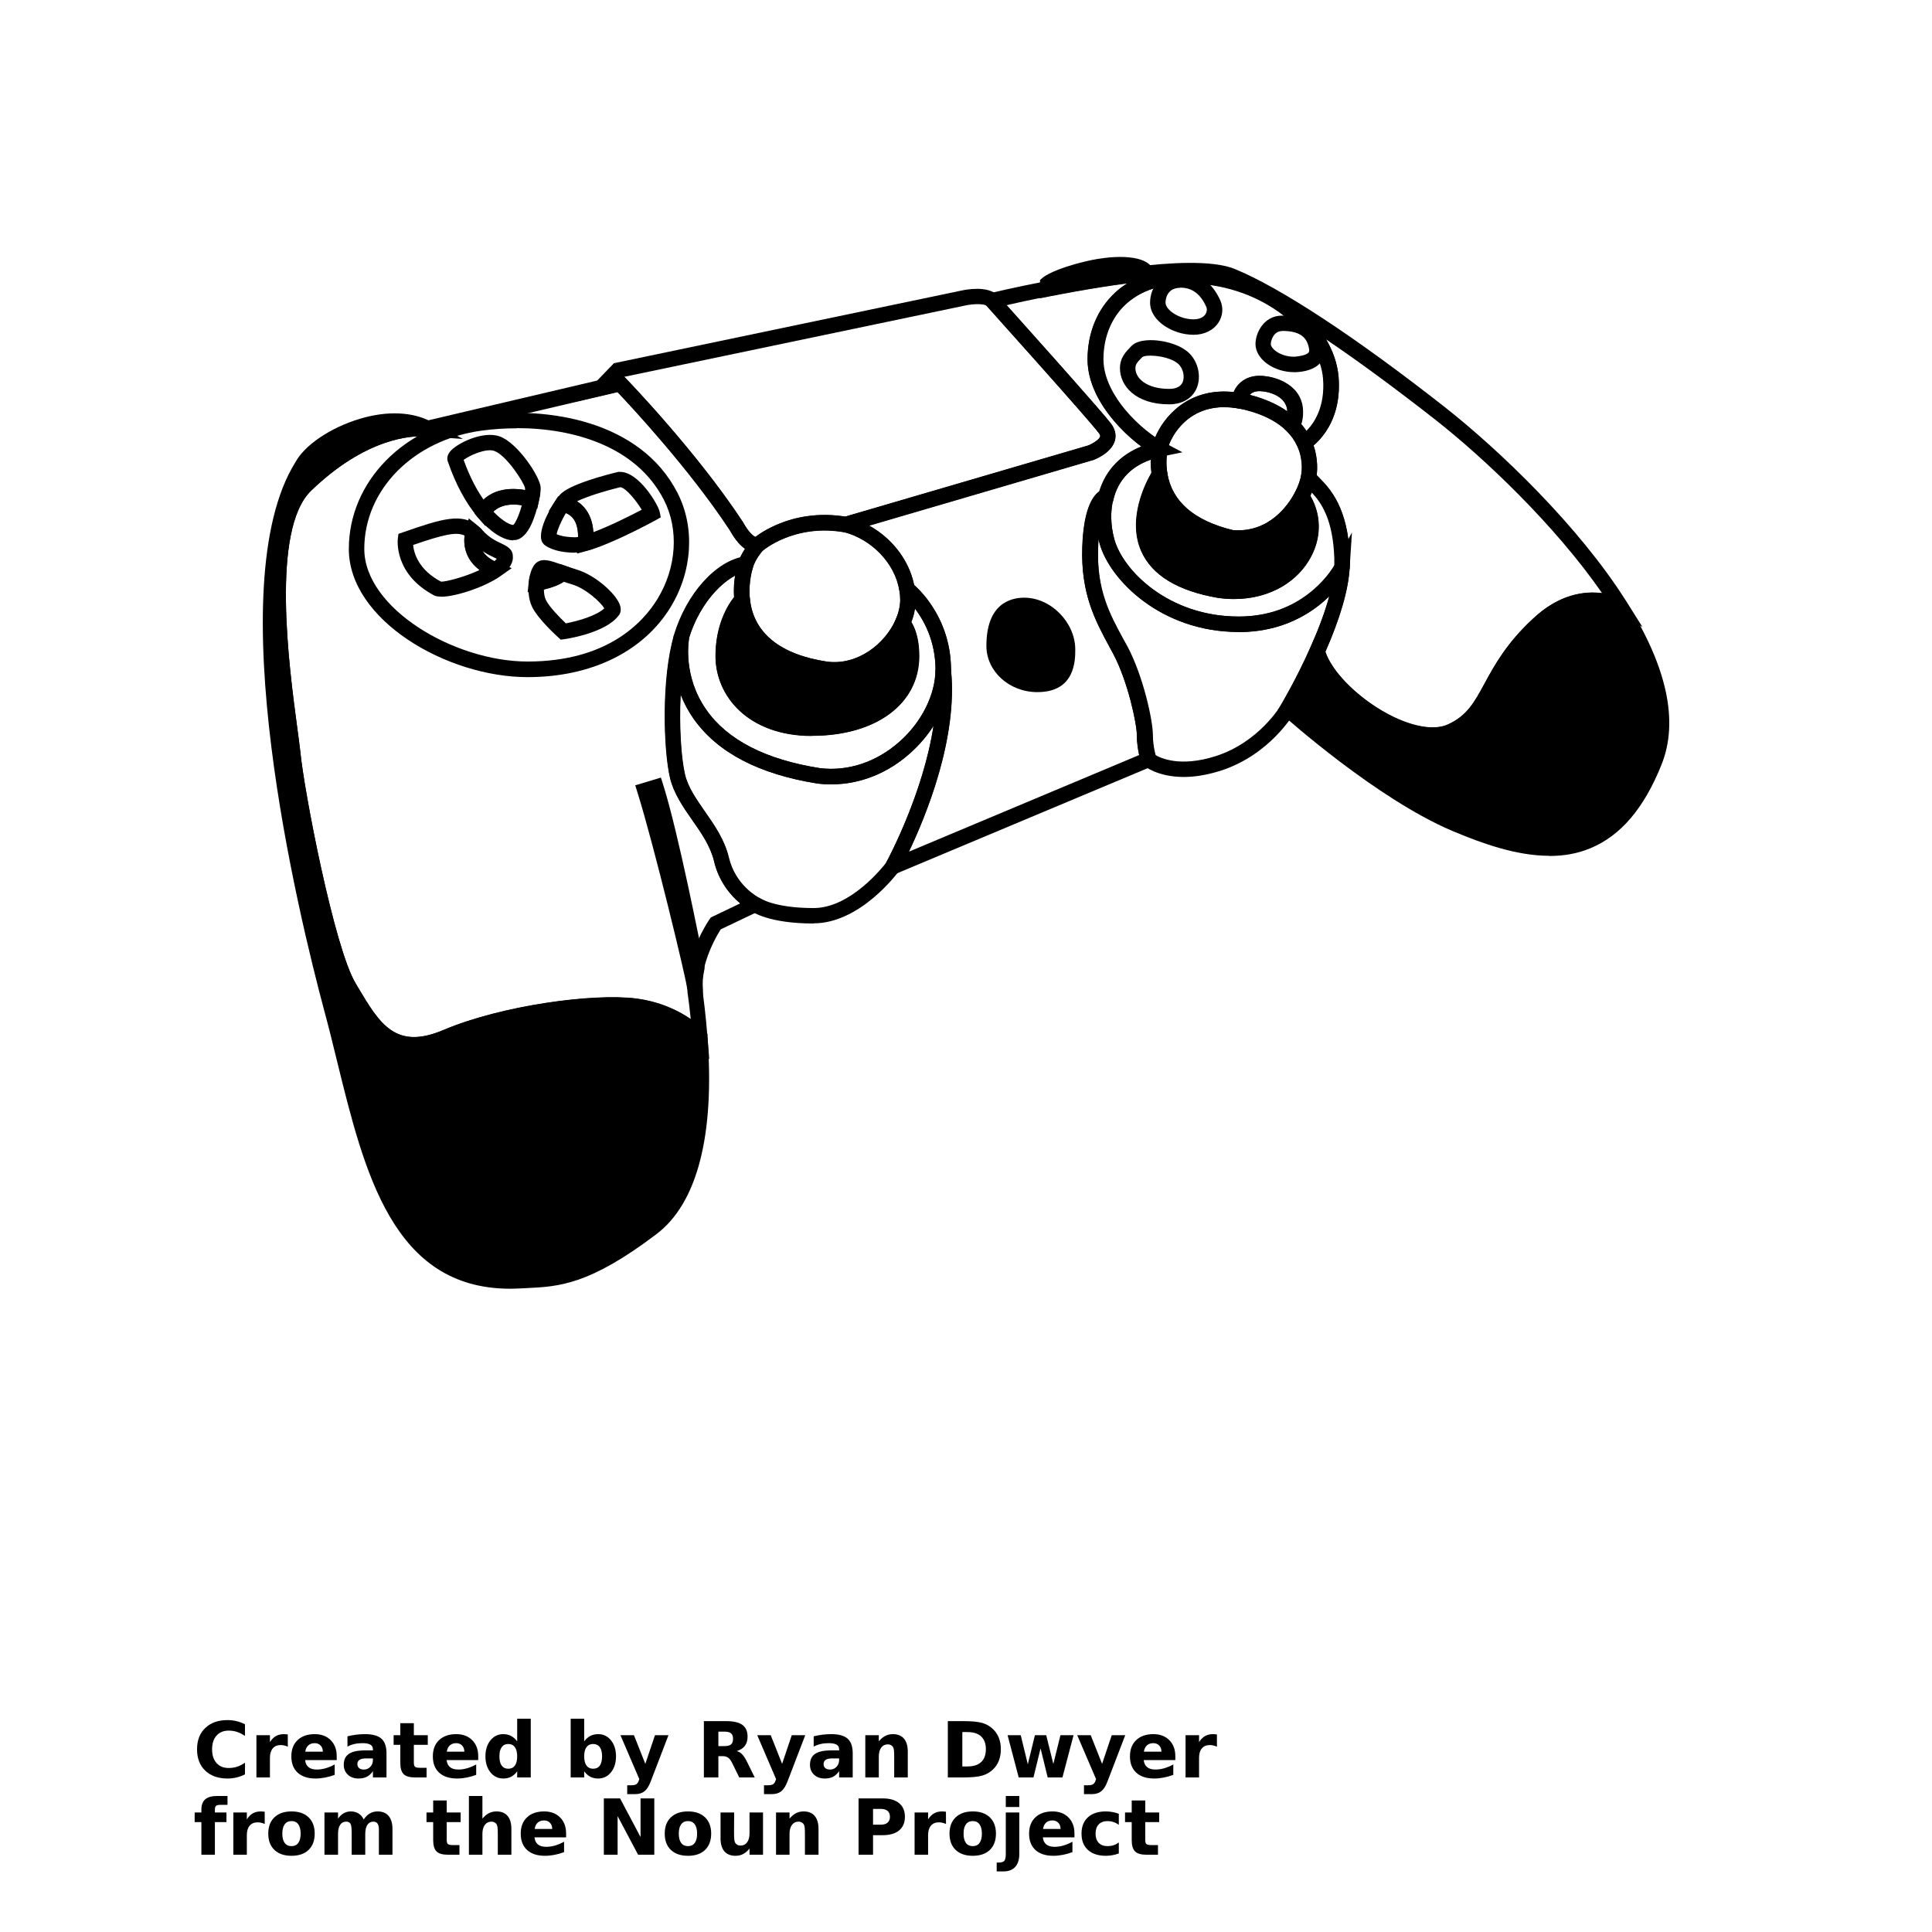 <?xml version="1.0" encoding="UTF-8"?>
<svg width="700pt" height="700pt" version="1.1" viewBox="0 0 700 700" xmlns="http://www.w3.org/2000/svg" xmlns:xlink="http://www.w3.org/1999/xlink">
 <defs>
  <symbol id="u" overflow="visible">
   <path d="m18.766-1.125c-0.969 0.5-1.98 0.875-3.031 1.125-1.043 0.258-2.137 0.391-3.281 0.391-3.398 0-6.09-0.945-8.078-2.844-1.992-1.906-2.984-4.484-2.984-7.734 0-3.258 0.992-5.836 2.984-7.734 1.988-1.906 4.68-2.859 8.078-2.859 1.145 0 2.238 0.133 3.281 0.391 1.051 0.25 2.062 0.625 3.031 1.125v4.219c-0.98-0.656-1.945-1.141-2.891-1.453-0.949-0.312-1.949-0.469-3-0.469-1.875 0-3.352 0.605-4.422 1.812-1.074 1.199-1.609 2.856-1.609 4.969 0 2.106 0.535 3.762 1.609 4.969 1.07 1.199 2.547 1.797 4.422 1.797 1.051 0 2.051-0.148 3-0.453 0.945-0.312 1.91-0.801 2.891-1.469z"/>
  </symbol>
  <symbol id="b" overflow="visible">
   <path d="m13.734-11.141c-0.438-0.195-0.871-0.344-1.297-0.438-0.418-0.102-0.84-0.156-1.266-0.156-1.262 0-2.231 0.406-2.906 1.219-0.68 0.805-1.016 1.953-1.016 3.453v7.062h-4.891v-15.312h4.891v2.516c0.625-1 1.344-1.727 2.156-2.188 0.82-0.469 1.801-0.703 2.938-0.703 0.164 0 0.344 0.012 0.531 0.031 0.195 0.012 0.477 0.039 0.844 0.078z"/>
  </symbol>
  <symbol id="a" overflow="visible">
   <path d="m17.641-7.703v1.406h-11.453c0.125 1.148 0.539 2.008 1.25 2.578 0.707 0.574 1.703 0.859 2.984 0.859 1.031 0 2.082-0.148 3.156-0.453 1.082-0.312 2.191-0.773 3.328-1.391v3.766c-1.156 0.438-2.312 0.766-3.469 0.984-1.156 0.227-2.312 0.344-3.469 0.344-2.773 0-4.93-0.703-6.469-2.109-1.531-1.406-2.297-3.379-2.297-5.922 0-2.5 0.754-4.461 2.266-5.891 1.508-1.438 3.582-2.156 6.219-2.156 2.406 0 4.332 0.73 5.781 2.188 1.445 1.449 2.172 3.383 2.172 5.797zm-5.031-1.625c0-0.926-0.273-1.672-0.812-2.234-0.543-0.57-1.25-0.859-2.125-0.859-0.949 0-1.719 0.266-2.312 0.797s-0.965 1.297-1.109 2.297z"/>
  </symbol>
  <symbol id="f" overflow="visible">
   <path d="m9.219-6.891c-1.023 0-1.793 0.172-2.312 0.516-0.512 0.344-0.766 0.855-0.766 1.531 0 0.625 0.207 1.117 0.625 1.469 0.414 0.344 0.988 0.516 1.719 0.516 0.926 0 1.703-0.328 2.328-0.984 0.633-0.664 0.953-1.492 0.953-2.484v-0.562zm7.469-1.844v8.734h-4.922v-2.266c-0.656 0.93-1.398 1.605-2.219 2.031-0.824 0.414-1.824 0.625-3 0.625-1.586 0-2.871-0.457-3.859-1.375-0.992-0.926-1.484-2.129-1.484-3.609 0-1.789 0.613-3.102 1.844-3.938 1.238-0.844 3.18-1.266 5.828-1.266h2.891v-0.391c0-0.77-0.309-1.332-0.922-1.688-0.617-0.363-1.57-0.547-2.859-0.547-1.055 0-2.031 0.105-2.938 0.312-0.898 0.211-1.73 0.523-2.5 0.938v-3.734c1.039-0.25 2.086-0.441 3.141-0.578 1.062-0.133 2.125-0.203 3.188-0.203 2.758 0 4.75 0.547 5.969 1.641 1.227 1.086 1.844 2.856 1.844 5.312z"/>
  </symbol>
  <symbol id="d" overflow="visible">
   <path d="m7.703-19.656v4.344h5.047v3.5h-5.047v6.5c0 0.711 0.141 1.188 0.422 1.438s0.836 0.375 1.672 0.375h2.516v3.5h-4.188c-1.938 0-3.312-0.398-4.125-1.203-0.805-0.812-1.203-2.18-1.203-4.109v-6.5h-2.422v-3.5h2.422v-4.344z"/>
  </symbol>
  <symbol id="j" overflow="visible">
   <path d="m12.766-13.078v-8.203h4.922v21.281h-4.922v-2.219c-0.668 0.906-1.406 1.57-2.219 1.984s-1.758 0.625-2.828 0.625c-1.887 0-3.434-0.75-4.641-2.25-1.211-1.5-1.812-3.426-1.812-5.781 0-2.363 0.602-4.297 1.812-5.797 1.207-1.5 2.754-2.25 4.641-2.25 1.062 0 2 0.215 2.812 0.641 0.82 0.43 1.566 1.086 2.234 1.969zm-3.219 9.922c1.039 0 1.836-0.379 2.391-1.141 0.551-0.77 0.828-1.883 0.828-3.344 0-1.457-0.277-2.566-0.828-3.328-0.555-0.77-1.352-1.156-2.391-1.156-1.043 0-1.84 0.387-2.391 1.156-0.555 0.762-0.828 1.871-0.828 3.328 0 1.461 0.273 2.574 0.828 3.344 0.551 0.762 1.348 1.141 2.391 1.141z"/>
  </symbol>
  <symbol id="i" overflow="visible">
   <path d="m10.5-3.156c1.051 0 1.852-0.379 2.406-1.141 0.551-0.77 0.828-1.883 0.828-3.344 0-1.457-0.277-2.566-0.828-3.328-0.555-0.77-1.355-1.156-2.406-1.156-1.055 0-1.859 0.387-2.422 1.156-0.555 0.773-0.828 1.883-0.828 3.328 0 1.449 0.273 2.559 0.828 3.328 0.562 0.773 1.367 1.156 2.422 1.156zm-3.25-9.922c0.676-0.883 1.422-1.539 2.234-1.969 0.82-0.426 1.766-0.641 2.828-0.641 1.895 0 3.445 0.75 4.656 2.25 1.207 1.5 1.812 3.434 1.812 5.797 0 2.356-0.605 4.281-1.812 5.781-1.211 1.5-2.762 2.25-4.656 2.25-1.062 0-2.008-0.211-2.828-0.625-0.812-0.426-1.559-1.086-2.234-1.984v2.219h-4.891v-21.281h4.891z"/>
  </symbol>
  <symbol id="c" overflow="visible">
   <path d="m0.344-15.312h4.891l4.125 10.391 3.5-10.391h4.891l-6.438 16.766c-0.648 1.695-1.402 2.883-2.266 3.562-0.867 0.688-2 1.031-3.406 1.031h-2.844v-3.219h1.531c0.832 0 1.438-0.137 1.812-0.406 0.383-0.262 0.68-0.73 0.891-1.406l0.141-0.422z"/>
  </symbol>
  <symbol id="h" overflow="visible">
   <path d="m10.047-11.359c1.102 0 1.895-0.203 2.375-0.609 0.477-0.414 0.719-1.094 0.719-2.031 0-0.926-0.242-1.586-0.719-1.984-0.48-0.406-1.273-0.609-2.375-0.609h-2.219v5.234zm-2.219 3.641v7.719h-5.25v-20.406h8.031c2.688 0 4.656 0.453 5.906 1.359 1.258 0.898 1.891 2.32 1.891 4.266 0 1.355-0.328 2.465-0.984 3.328-0.648 0.867-1.625 1.5-2.938 1.906 0.719 0.168 1.359 0.543 1.922 1.125 0.57 0.574 1.148 1.449 1.734 2.625l2.859 5.797h-5.609l-2.484-5.078c-0.5-1.02-1.012-1.711-1.531-2.078-0.512-0.375-1.195-0.562-2.047-0.562z"/>
  </symbol>
  <symbol id="g" overflow="visible">
   <path d="m17.75-9.328v9.328h-4.922v-7.141c0-1.32-0.031-2.234-0.094-2.734s-0.168-0.867-0.312-1.109c-0.188-0.312-0.449-0.555-0.781-0.734-0.324-0.176-0.695-0.266-1.109-0.266-1.023 0-1.824 0.398-2.406 1.188-0.586 0.781-0.875 1.871-0.875 3.266v7.531h-4.891v-15.312h4.891v2.234c0.738-0.883 1.52-1.539 2.344-1.969 0.832-0.426 1.75-0.641 2.75-0.641 1.77 0 3.113 0.547 4.031 1.641 0.914 1.086 1.375 2.656 1.375 4.719z"/>
  </symbol>
  <symbol id="t" overflow="visible">
   <path d="m7.828-16.438v12.453h1.891c2.156 0 3.801-0.531 4.938-1.594 1.133-1.062 1.703-2.613 1.703-4.656 0-2.019-0.57-3.555-1.703-4.609-1.125-1.062-2.773-1.594-4.938-1.594zm-5.25-3.969h5.547c3.094 0 5.398 0.219 6.922 0.656 1.52 0.438 2.82 1.188 3.906 2.25 0.957 0.918 1.664 1.98 2.125 3.188 0.469 1.199 0.703 2.559 0.703 4.078 0 1.543-0.234 2.918-0.703 4.125-0.461 1.211-1.168 2.277-2.125 3.203-1.094 1.055-2.406 1.805-3.938 2.25-1.531 0.438-3.828 0.656-6.891 0.656h-5.547z"/>
  </symbol>
  <symbol id="s" overflow="visible">
   <path d="m0.984-15.312h4.766l2.562 10.547 2.578-10.547h4.094l2.578 10.438 2.578-10.438h4.75l-4.031 15.312h-5.344l-2.578-10.531-2.578 10.531h-5.344z"/>
  </symbol>
  <symbol id="r" overflow="visible">
   <path d="m12.422-21.281v3.219h-2.703c-0.688 0-1.172 0.125-1.453 0.375-0.273 0.25-0.406 0.688-0.406 1.312v1.062h4.188v3.5h-4.188v11.812h-4.891v-11.812h-2.438v-3.5h2.438v-1.062c0-1.664 0.461-2.898 1.391-3.703 0.926-0.801 2.367-1.203 4.328-1.203z"/>
  </symbol>
  <symbol id="e" overflow="visible">
   <path d="m9.641-12.188c-1.086 0-1.914 0.391-2.484 1.172-0.574 0.781-0.859 1.906-0.859 3.375s0.285 2.594 0.859 3.375c0.57 0.773 1.398 1.156 2.484 1.156 1.062 0 1.875-0.383 2.438-1.156 0.57-0.781 0.859-1.906 0.859-3.375s-0.289-2.594-0.859-3.375c-0.562-0.781-1.375-1.172-2.438-1.172zm0-3.5c2.633 0 4.691 0.715 6.172 2.141 1.477 1.418 2.219 3.387 2.219 5.906 0 2.512-0.742 4.481-2.219 5.906-1.48 1.418-3.539 2.125-6.172 2.125-2.648 0-4.715-0.707-6.203-2.125-1.492-1.426-2.234-3.394-2.234-5.906 0-2.519 0.742-4.488 2.234-5.906 1.488-1.426 3.555-2.141 6.203-2.141z"/>
  </symbol>
  <symbol id="q" overflow="visible">
   <path d="m16.547-12.766c0.613-0.945 1.348-1.672 2.203-2.172 0.852-0.5 1.789-0.75 2.812-0.75 1.758 0 3.098 0.547 4.016 1.641 0.926 1.086 1.391 2.656 1.391 4.719v9.328h-4.922v-7.984-0.359c0.008-0.133 0.016-0.32 0.016-0.562 0-1.082-0.164-1.863-0.484-2.344-0.312-0.488-0.824-0.734-1.531-0.734-0.93 0-1.648 0.387-2.156 1.156-0.512 0.762-0.773 1.867-0.781 3.312v7.516h-4.922v-7.984c0-1.695-0.148-2.785-0.438-3.266-0.293-0.488-0.812-0.734-1.562-0.734-0.938 0-1.664 0.387-2.172 1.156-0.512 0.762-0.766 1.859-0.766 3.297v7.531h-4.922v-15.312h4.922v2.234c0.602-0.863 1.289-1.516 2.062-1.953 0.781-0.438 1.641-0.656 2.578-0.656 1.062 0 2 0.258 2.812 0.766 0.812 0.512 1.426 1.23 1.844 2.156z"/>
  </symbol>
  <symbol id="p" overflow="visible">
   <path d="m17.75-9.328v9.328h-4.922v-7.109c0-1.344-0.031-2.266-0.094-2.766s-0.168-0.867-0.312-1.109c-0.188-0.312-0.449-0.555-0.781-0.734-0.324-0.176-0.695-0.266-1.109-0.266-1.023 0-1.824 0.398-2.406 1.188-0.586 0.781-0.875 1.871-0.875 3.266v7.531h-4.891v-21.281h4.891v8.203c0.738-0.883 1.52-1.539 2.344-1.969 0.832-0.426 1.75-0.641 2.75-0.641 1.77 0 3.113 0.547 4.031 1.641 0.914 1.086 1.375 2.656 1.375 4.719z"/>
  </symbol>
  <symbol id="o" overflow="visible">
   <path d="m2.578-20.406h5.875l7.422 14v-14h4.984v20.406h-5.875l-7.422-14v14h-4.984z"/>
  </symbol>
  <symbol id="n" overflow="visible">
   <path d="m2.188-5.969v-9.344h4.922v1.531c0 0.836-0.008 1.875-0.016 3.125-0.012 1.25-0.016 2.086-0.016 2.5 0 1.242 0.031 2.133 0.094 2.672 0.07 0.543 0.18 0.934 0.328 1.172 0.207 0.324 0.473 0.574 0.797 0.75 0.32 0.168 0.691 0.25 1.109 0.25 1.02 0 1.82-0.391 2.406-1.172 0.582-0.781 0.875-1.867 0.875-3.266v-7.562h4.891v15.312h-4.891v-2.219c-0.742 0.898-1.523 1.559-2.344 1.984-0.824 0.414-1.734 0.625-2.734 0.625-1.762 0-3.106-0.539-4.031-1.625-0.93-1.082-1.391-2.66-1.391-4.734z"/>
  </symbol>
  <symbol id="m" overflow="visible">
   <path d="m2.578-20.406h8.734c2.594 0 4.582 0.578 5.969 1.734 1.395 1.148 2.094 2.789 2.094 4.922 0 2.137-0.699 3.781-2.094 4.938-1.387 1.156-3.375 1.734-5.969 1.734h-3.484v7.078h-5.25zm5.25 3.812v5.703h2.922c1.02 0 1.805-0.25 2.359-0.75 0.562-0.5 0.844-1.203 0.844-2.109 0-0.914-0.281-1.617-0.844-2.109-0.555-0.488-1.34-0.734-2.359-0.734z"/>
  </symbol>
  <symbol id="l" overflow="visible">
   <path d="m2.359-15.312h4.891v15.031c0 2.051-0.496 3.617-1.484 4.703-0.98 1.082-2.406 1.625-4.281 1.625h-2.422v-3.219h0.859c0.926 0 1.562-0.211 1.906-0.625 0.352-0.418 0.531-1.246 0.531-2.484zm0-5.969h4.891v4h-4.891z"/>
  </symbol>
  <symbol id="k" overflow="visible">
   <path d="m14.719-14.828v3.984c-0.656-0.457-1.324-0.797-2-1.016-0.668-0.219-1.359-0.328-2.078-0.328-1.367 0-2.434 0.402-3.203 1.203-0.762 0.793-1.141 1.906-1.141 3.344 0 1.43 0.379 2.543 1.141 3.344 0.77 0.793 1.836 1.188 3.203 1.188 0.758 0 1.484-0.109 2.172-0.328 0.688-0.227 1.32-0.566 1.906-1.016v4c-0.762 0.281-1.539 0.488-2.328 0.625-0.781 0.145-1.574 0.219-2.375 0.219-2.762 0-4.922-0.707-6.484-2.125-1.555-1.414-2.328-3.383-2.328-5.906 0-2.531 0.773-4.504 2.328-5.922 1.562-1.414 3.723-2.125 6.484-2.125 0.801 0 1.594 0.074 2.375 0.219 0.781 0.137 1.555 0.352 2.328 0.641z"/>
  </symbol>
 </defs>
 <g>
  <path d="m257.1 383.88-5.602-6.383s-7.504-8.344-21.84-10.246c-14.84-1.902-46.535 2.406-66.863 10.977-21.84 9.238-30.016-4.481-37.969-17.809l-0.84-1.398c-8.625-14.391-19.488-72.016-20.832-86.352-0.168-2.016-0.617-5.098-1.121-8.961-3.246-24.023-10.023-73.922 6.719-90.105 21-20.16 38.863-21.617 46.031-21.223l70.672-16.633 1.121 1.121s25.594 26.375 42.559 52.191c2.465 4.481 4.426 5.543 4.984 5.602l7.785-1.512-5.434 6.106c-2.856 3.414-3.527 5.656-3.527 5.711l-0.504 1.734-1.793 0.336c-7.055 1.121-16.742 10.414-21 24.078l-0.336 1.289c-3.977 14-3.473 38.305-1.23 48.047 1.062 4.703 4.09 9.016 7.223 13.551 3.527 5.039 7.168 10.305 8.68 16.688 2.352 10.078 10.473 14.336 10.809 14.504l5.098 2.574-18.762 8.961c-1.176 1.848-4.535 7.559-5.992 14v0.336c-0.672 2.688-0.84 5.152-0.617 7.391v0.559c0.391 2.574 1.176 8.68 1.793 16.406l0.672 8.457zm-104.22-225.85c-7.168 0-22.23 2.519-40.152 19.711-14.672 14.168-7.953 64.008-5.098 85.344 0.504 3.922 0.953 7.055 1.176 9.184 1.344 14.281 12.266 71.062 20.047 84l0.84 1.398c7.894 13.273 13.609 22.848 30.969 15.512 21.113-8.961 54.266-13.383 69.777-11.426 9.016 1.176 15.625 4.535 19.824 7.449-0.449-4.367-0.895-7.785-1.176-9.742v-0.559c-0.281-2.519-0.055-5.543 0.617-8.68v-0.281c2.016-9.016 7.168-16.574 7.391-16.91l0.449-0.617 10.641-5.098c-3.359-2.801-7.672-7.727-9.406-15.289-1.289-5.375-4.594-10.137-7.84-14.785-3.359-4.762-6.777-9.742-8.121-15.457-2.352-10.137-3.078-35.449 1.289-50.793l0.281-1.062c4.258-14 14.113-25.426 23.91-27.945 0.336-0.785 0.895-1.848 1.734-3.078-1.68-1.176-3.586-3.246-5.543-6.777-14.559-22.176-35.672-44.801-40.656-50.062l-68.434 16.07h-0.449c-0.559-0.055-1.23-0.113-2.016-0.113z"/>
  <path d="m422.35 167.11-3.473-1.848c-7.785-4.09-24.809-18.535-24.809-35 0-9.574 3.527-18.145 9.91-24.078 7.391-6.832 18.258-9.91 31.414-8.902 25.762 2.07 47.992 19.711 49.617 39.367 1.457 18.648-10.527 25.93-11.031 26.207l-2.688 1.566-1.289-2.856c-0.895-1.961-2.238-3.863-3.977-5.602l-2.129-2.129 2.238-1.961s0.336-1.566 0.281-2.574c0-5.769-6.832-7.559-10.137-7.559s-4.312 2.07-4.312 3.473v3.305l-3.305-0.559c-6.887-1.176-12.824 0-17.586 3.359-5.375 3.863-7.84 9.742-8.176 11.871l-0.559 3.863zm8.176-64.398c-9.52 0-17.359 2.574-22.793 7.617-5.207 4.816-8.121 11.93-8.121 19.938 0 11.648 11.031 23.016 18.871 28.281 1.512-3.695 4.535-8.289 9.297-11.762 5.375-3.863 11.816-5.488 19.152-4.703 1.289-3.246 4.594-5.938 9.297-5.938 6.551 0 15.734 4.031 15.734 13.047 0 0.672 0 2.633-0.559 4.426 0.727 0.84 1.344 1.68 1.902 2.574 2.742-2.742 6.887-8.68 6.047-19.098-1.23-14.895-19.375-32.199-44.465-34.215-1.512-0.113-2.969-0.168-4.367-0.168z"/>
  <path d="m317.02 319.82 3.922-7.055c0.223-0.391 21.281-38.754 18.031-69.777 0-18.031-11.93-27.215-12.039-27.328l-0.895-0.672-0.223-1.121c-1.625-9.742-9.91-18.426-20.16-21.113l-9.742-2.574 98.281-28.785c1.512-0.559 4.031-2.07 4.426-3.246 0-0.113 0.113-0.449-0.449-1.23-3.977-5.266-40.375-45.695-40.711-46.145l-3.137-3.473 4.594-1.121s8.566-2.07 20.215-4.312c13.664-2.688 25.762-4.594 36.008-5.656 15.344-1.625 26.098-1.176 32.09 1.176 16.688 6.832 43.793 24.641 76.328 50.176 19.543 15.398 48.551 43.062 65.801 70.504l5.711 9.07-9.406-5.098c-0.617-0.336-12.879-6.496-26.32 6.106-8.961 8.23-12.938 15.566-16.406 22.008-3.863 7.168-7.223 13.383-15.848 17.305-6.16 2.801-14.84 1.848-24.359-2.688-11.816-5.656-25.258-17.137-28.113-28.223l-0.223-0.953 0.391-0.895c5.32-11.93 8.289-21.785 8.734-29.344 0.113-1.121 0.113-2.184 0.113-3.137-0.559-16.184-6.047-21.785-9.688-25.48-0.672-0.672-1.289-1.344-1.848-1.902l-0.953-1.062 0.336-1.398s1.176-5.266-1.398-10.863l-1.062-2.297 2.184-1.289c0.391-0.223 9.52-5.938 8.344-20.945-1.23-14.895-19.375-32.199-44.465-34.215-11.48-0.895-20.945 1.68-27.16 7.449-5.207 4.816-8.121 11.93-8.121 19.938 0 7.281 4.312 14 7.894 18.312 4.816 5.769 10.527 9.969 13.887 11.762l6.832 3.641-7.559 1.566c-11.703 2.406-15.848 9.52-17.305 15.121l-0.336 1.344-1.289 0.504s-3.527 2.016-4.031 15.848c-0.617 15.457 4.199 24.246 9.238 33.488l1.398 2.519c5.711 10.754 9.184 26.824 9.184 32.031 0 4.258 1.176 7.953 1.176 7.953l0.785 2.465-102.54 43.008zm14.168-107.91c3.191 2.801 13.383 13.215 13.383 30.801 2.574 24.754-9.129 53.031-15.23 65.855l83.383-35c-0.391-1.793-0.84-4.367-0.84-7.223 0-4.09-3.191-19.375-8.512-29.398l-1.344-2.519c-5.152-9.52-10.527-19.375-9.91-36.398 0.449-12.824 3.359-18.031 6.16-20.047 2.297-7.559 7.617-13.16 15.23-16.238-3.246-2.406-6.945-5.711-10.246-9.688-4.199-5.039-9.238-12.938-9.238-21.895 0-9.574 3.527-18.145 9.91-24.078 1.398-1.344 2.969-2.519 4.648-3.527-8.457 1.062-17.977 2.688-28.449 4.762-6.383 1.23-11.816 2.406-15.398 3.246 9.07 10.137 34.383 38.414 37.855 42.953 1.848 2.465 1.734 4.762 1.344 6.16-1.289 4.367-6.945 6.609-8.062 7l-81.031 23.688c8.289 4.594 14.449 12.488 16.297 21.449zm149.02 24.191c2.633 7.953 13.273 18.145 24.863 23.688 7.894 3.754 15.062 4.762 19.602 2.633 6.887-3.137 9.574-8.062 13.273-14.84 3.527-6.496 7.953-14.617 17.527-23.465 9.52-8.961 18.703-10.023 24.977-9.238-17.137-24.695-42.672-48.887-60.426-62.832-14.449-11.312-27.777-21.113-39.535-29.062 2.519 4.312 4.09 8.902 4.481 13.609 1.121 14.223-5.602 21.84-9.07 24.754 1.566 4.594 1.398 8.68 1.176 10.809 0.223 0.223 0.449 0.449 0.727 0.727 3.977 4.031 10.695 10.863 11.312 29.344 0 1.23 0 2.465-0.113 3.695-0.449 7.894-3.414 18.09-8.793 30.238z"/>
  <path d="m159.82 216.16c-0.953 0-1.793-0.113-2.352-0.336-14.785-7.727-13.383-20.16-13.328-20.664l0.223-1.734 1.625-0.559c14.281-4.984 21.449-7.168 27.273-2.184l1.344 1.176-0.449 1.734c-0.727 2.688-0.84 7.559 6.383 10.359l4.871 1.902-4.312 3.023c-5.152 3.641-15.793 7.336-21.336 7.336zm-10.137-18.703c0.281 2.856 1.848 8.902 10.078 13.273 1.289 0.168 8.289-1.512 14-4.199-4.648-3.473-5.992-8.23-5.434-12.488-3.023-1.457-7.727-0.336-18.648 3.414z"/>
  <path d="m179.93 209.66-1.398-0.559c-9.574-3.754-11.367-11.258-9.801-17.078l1.121-4.199 3.359 2.742c0.559 0.449 1.121 1.008 1.68 1.625 2.297 2.574 4.703 3.754 6.609 4.648 1.902 0.895 4.312 2.016 4.312 4.703 0.223 2.129-1.062 4.481-3.977 6.664l-1.961 1.344zm-5.039-9.969c0.785 1.289 2.129 2.574 4.258 3.641 0.391-0.391 0.672-0.672 0.84-0.895-0.281-0.113-0.559-0.281-0.84-0.391-1.176-0.559-2.688-1.23-4.258-2.352z"/>
  <path d="m203.28 231.84-1.008-0.895c-0.727-0.672-7.281-6.609-9.465-11.031-1.566-3.137-1.398-6.945-1.176-8.961l0.223-2.129 2.129-0.336c2.465-0.391 6.496-1.512 7.727-2.801l1.23-1.344 1.734 0.617c1.289 0.449 2.742 0.953 4.426 1.457 6.551 1.961 14 8.625 15.457 12.656 0.672 1.793 0.223 3.078-0.281 3.809l-0.113 0.113c-4.648 6.215-18.031 8.344-19.543 8.566l-1.289 0.168zm-6.215-18.258c0 1.512 0.281 2.91 0.727 3.809 1.23 2.519 5.039 6.383 7.223 8.457 4.535-0.84 11.145-2.801 13.945-5.434-1.344-2.238-6.719-7.168-11.535-8.625-1.121-0.336-2.184-0.672-3.137-1.008-2.184 1.457-5.152 2.352-7.223 2.801z"/>
  <path d="m191.18 214.59 0.391-3.641c0.223-2.129 0.953-5.879 3.078-7.281 2.184-1.457 4.871-0.504 8.848 0.895l5.207 1.848-2.969 3.137c-2.969 3.078-9.633 4.258-10.977 4.481l-3.586 0.559z"/>
  <path d="m208.21 200.26h-0.113c-7.617-0.113-10.586-2.574-11.09-3.078l-0.617-0.84c-2.07-4.594 4.648-14.727 4.984-15.176l0.84-1.289h1.566c0.449 0.055 4.594 0.281 7.785 3.922 2.742 3.078 3.863 7.504 3.359 13.215l-0.168 1.902-1.848 0.504c-1.902 0.559-3.473 0.785-4.703 0.785zm-6.551-6.719c0.953 0.449 3.023 1.062 6.496 1.121 0.449 0 0.672 0 1.289-0.113 0-3.023-0.672-5.434-2.016-6.945-0.785-0.895-1.68-1.398-2.406-1.68-1.848 3.078-3.078 6.16-3.359 7.672z"/>
  <path d="m209.05 200.54 0.336-4.031c0.336-3.977-0.281-7.113-1.902-8.961-1.625-1.902-3.809-2.016-3.863-2.07l-4.816-0.281 2.633-4.031c0.449-0.672 0.895-1.289 1.289-1.734 3.078-3.863 17.078-7.449 21.281-8.457h0.672c6.777-0.055 13.832 11.93 14.336 14.449l0.391 2.016-1.793 1.008c-0.617 0.336-15.566 8.512-24.586 11.031l-3.922 1.062zm0-18.93c0.84 0.559 1.734 1.23 2.519 2.129 2.016 2.297 3.191 5.32 3.414 9.07 6.16-2.297 13.777-6.16 17.527-8.121-1.793-3.023-5.602-7.84-7.727-8.176-6.441 1.566-12.602 3.586-15.793 5.152z"/>
  <path d="m185.98 195.78c-3.641 0-8.457-3.137-12.938-8.398l-1.121-1.344 0.672-1.625c0.168-0.449 4.762-10.473 20.609-6.215l2.574 0.672-0.559 2.574c-1.062 5.039-3.586 13.609-8.512 14.223h-0.727zm-7.223-10.414c3.641 3.809 6.441 4.93 7.223 4.816 0.559-0.391 1.961-2.969 3.078-7.113-5.879-0.953-8.902 0.895-10.305 2.297z"/>
  <path d="m175.89 190.62-2.801-3.246c-4.367-5.152-8.062-12.098-10.754-19.938-0.336-0.785-0.559-2.184 0.672-3.754 2.519-3.137 12.098-7.727 18.09-5.543 6.496 2.352 14.504 14.504 14.785 18.367 0.113 1.398-0.336 3.754-0.617 5.039l-0.617 2.856-2.856-0.785c-10.977-2.91-13.887 2.856-14.055 3.078l-1.848 3.922zm-7.894-23.969c2.297 6.441 4.93 11.145 7.223 14.391 2.519-2.352 7.168-4.762 15.008-3.473v-0.727c-0.391-2.016-6.719-11.871-11.09-13.441-3.078-1.121-9.129 1.68-11.199 3.246z"/>
  <path d="m252.45 350.5c-0.617 2.742-0.895 5.543-0.617 8.289l-2.016 0.281c-0.449-3.641-10.078-53.426-16.129-72.688l3.922-1.176c4.762 15.176 11.762 49.391 14.84 65.238z"/>
  <path d="m249.87 362.15-1.062-4.871c-0.449-3.586-11.816-50.902-17.809-70.055l-0.84-2.688 9.297-2.801 0.84 2.633c5.488 17.414 13.383 57.625 14.953 65.52v0.895 0.281c-0.617 2.688-0.785 5.152-0.559 7.391v2.519l-2.519 0.504-2.184 0.672z"/>
  <path d="m302.23 245.5c-1.121 0-2.238-0.055-3.359-0.223-25.145-3.809-31.695-17.137-32.762-27.664-0.785-7.727 1.398-13.945 1.512-14.223 0-0.055 0.84-3.191 4.594-7.672 0.84-0.785 13.777-12.039 34.664-8.457 12.77 3.359 22.512 13.664 24.527 25.648 0.223 1.457 0.391 2.91 0.391 4.367 0 3.137-0.727 6.383-2.184 9.633-4.258 9.574-14.785 18.535-27.273 18.535zm-3.473-53.367c-13.945 0-22.457 7.391-22.512 7.504-2.574 3.137-3.246 5.434-3.246 5.434-0.113 0.281-1.961 5.602-1.289 11.984 1.289 12.266 10.922 20.105 28 22.68 11.145 1.398 20.887-6.496 24.754-15.062 1.121-2.519 1.734-5.039 1.734-7.336 0-1.176-0.113-2.352-0.281-3.473-1.625-9.742-9.91-18.426-20.16-21.113-2.406-0.391-4.762-0.617-6.945-0.617z"/>
  <path d="m330.23 237.78c0 16.352-15.68 26.098-36.121 26.098s-32.031-12.488-32.031-26.098 6.832-20.383 6.832-20.383c1.008 9.633 7.113 21.672 30.352 25.199 12.375 1.566 23.406-7 27.719-16.688 0 0 3.246 3.078 3.246 11.93z"/>
  <path d="m294.11 266.67c-22.848 0-34.832-14.559-34.832-28.895 0-14.336 7.336-22.062 7.672-22.398l4.144-4.144 0.617 5.824c1.289 12.266 10.922 20.105 28 22.68 11.145 1.398 20.887-6.496 24.754-15.062l1.625-3.586 2.856 2.688c0.449 0.391 4.144 4.199 4.144 13.945 0 17.305-15.625 28.895-38.922 28.895zm-26.488-42.223c-1.398 3.023-2.742 7.449-2.742 13.328 0 11.594 10.023 23.297 29.23 23.297 16.574 0 33.32-7.223 33.32-23.297 0-2.465-0.281-4.426-0.672-5.938-5.769 8.344-16.129 14.953-27.887 13.441-19.938-3.023-28.168-12.039-31.246-20.887z"/>
  <path d="m301.22 284.2c-1.625 0-3.246-0.113-4.871-0.281-21.336-3.359-36.457-11.258-45.078-23.52-10.023-14.336-7.281-29.457-7.168-30.129 4.535-15.176 15.289-27.105 25.648-28.672l4.648-0.727-1.566 4.426s-1.848 5.375-1.176 11.762l0.168 1.344-0.953 0.953s-5.992 6.273-5.992 18.426 10.023 23.297 29.23 23.297c16.574 0 33.32-7.223 33.32-23.297 0-7.281-2.406-9.91-2.465-9.969l-1.289-1.344 0.727-1.793c1.121-2.465 1.734-5.039 1.734-7.336 0-1.176-0.113-2.352-0.281-3.473l-1.176-6.945 5.602 4.258s14.281 11.031 14.281 31.527c0 10.695-5.602 22.008-14.895 30.238-8.23 7.336-18.199 11.199-28.449 11.199zm-51.574-52.695c0 0.391-2.406 13.273 6.273 25.648 7.672 10.977 21.559 18.09 41.215 21.168 10.137 1.23 20.441-2.184 28.785-9.574 8.062-7.113 13.047-17.137 13.047-26.098 0-10.305-4.09-17.754-7.504-22.23-0.223 1.625-0.672 3.305-1.344 4.93 1.23 1.961 2.856 5.824 2.856 12.32 0 17.305-15.625 28.895-38.922 28.895-23.297 0-34.832-14.559-34.832-28.895 0-11.703 4.703-18.816 6.719-21.336-0.168-2.91 0-5.602 0.391-7.785-6.328 3.359-13.383 11.648-16.742 22.848z"/>
  <path d="m442.01 213.92c-43.734-7.391-22.344-41.16-21.84-42 1.289 7.894 6.719 18.258 25.93 22.902 13.273 1.008 21.559-7.504 25.535-15.008 10.527 15.68-4.367 37.465-29.625 34.047z"/>
  <path d="m447.11 217.05c-1.793 0-3.641-0.113-5.488-0.391h-0.113c-14.727-2.519-24.137-8.23-27.945-16.969-5.879-13.441 3.863-28.672 4.258-29.289l3.922-6.106 1.176 7.168c1.68 10.246 9.688 17.191 23.801 20.609 13.215 1.008 20.047-9.184 22.398-13.551l2.184-4.144 2.633 3.863c5.152 7.617 5.207 16.969 0.223 25.031-5.434 8.734-15.512 13.777-27.047 13.777zm-4.703-5.938c13.777 1.848 22.961-4.367 26.992-10.809 2.91-4.703 3.586-10.023 1.902-14.84-4.144 5.543-12.32 13.16-25.426 12.152-15.68-3.754-23.016-11.09-26.32-18.199-1.902 4.871-3.586 11.871-0.895 18.031 3.023 6.887 11.031 11.535 23.742 13.664z"/>
  <path d="m432.43 121.3c-7.449 0-15.734-4.984-15.734-11.648 0-5.434 3.754-10.977 10.977-10.977 6.441 0 11.48 3.527 14.449 10.137 1.176 2.574 0.953 5.602-0.617 8.008-1.848 2.856-5.152 4.481-9.07 4.481zm-4.762-17.023c-5.098 0-5.375 4.481-5.375 5.375 0 2.633 4.93 6.047 10.137 6.047 2.016 0 3.586-0.672 4.367-1.902 0.504-0.84 0.617-1.793 0.223-2.688-2.07-4.648-5.152-6.887-9.352-6.887z"/>
  <path d="m423.59 146.5c-12.207 0-17.809-6.777-17.809-13.047 0-3.863 2.07-5.938 4.199-8.121 2.574-2.574 8.062-2.184 10.246-1.848 2.129 0.281 7.504 1.344 10.754 4.594 3.191 3.191 4.312 8.457 2.633 12.488-1.566 3.754-5.207 5.938-10.078 5.938zm-6.777-17.641c-1.398 0-2.465 0.168-2.91 0.504-1.961 1.961-2.519 2.633-2.519 4.09 0 3.695 4.199 7.449 12.207 7.449 2.574 0 4.199-0.84 4.93-2.465 0.785-1.961 0.168-4.816-1.398-6.383-2.238-2.238-7.055-3.191-10.246-3.191z"/>
  <path d="m469 134.85h-0.055c-7.504 0-14.055-4.762-14.055-10.191 0-4.144 3.078-10.305 9.633-10.305 11.199 0 14.559 6.16 15.398 11.312 0.336 2.184-0.168 4.199-1.512 5.769-2.801 3.305-8.398 3.414-9.352 3.414zm-4.535-14.895c-3.023 0-4.031 3.473-4.031 4.703 0 1.566 3.305 4.594 8.512 4.594 1.344-0.113 4.258-0.449 5.152-1.512 0.113-0.113 0.336-0.391 0.223-1.23-0.727-4.648-3.695-6.609-9.855-6.609z"/>
  <path d="m386.79 235.37c0 8.062-2.633 12.602-10.922 12.602-8.289 0-15.68-5.879-15.68-13.945 0-8.062 2.633-14.672 10.922-14.672 8.289 0 15.68 7.953 15.68 16.016z"/>
  <path d="m375.87 250.77c-10.191 0-18.48-7.504-18.48-16.742 0-15.176 8.566-17.473 13.719-17.473 9.688 0 18.48 8.961 18.48 18.816 0 3.809 0 15.398-13.719 15.398zm-4.762-28.617c-2.238 0-8.121 0-8.121 11.871 0 6.16 5.769 11.145 12.879 11.145 5.266 0 8.121-1.566 8.121-9.801 0-6.664-6.383-13.215-12.879-13.215z"/>
  <path d="m191.18 245.34c-29.344 0-64.793-20.719-64.793-46.426 0-24.414 19.938-44.742 47.375-48.441 24.695-3.359 58.297 1.961 71.68 28.055 6.441 12.488 5.488 28.391-2.465 41.441-9.855 16.129-28.727 25.367-51.801 25.367zm-3.863-90.16c-4.426 0-8.734 0.281-12.77 0.84-24.641 3.305-42.559 21.336-42.559 42.84 0 21.504 32.535 40.824 59.191 40.824 28.895 0 41.887-14.223 47.039-22.68 6.945-11.367 7.84-25.199 2.297-35.953-9.91-19.32-32.703-25.93-53.199-25.93z"/>
  <path d="m274.12 200.37c-1.734 0-5.711-0.953-9.742-8.289-14.617-22.176-35.727-44.801-40.711-50.062l-14.559 3.414 13.328-13.832 125.89-26.32c1.512-0.336 9.465-1.902 13.105 1.68 1.625 1.793 37.016 41.16 41.16 46.648 1.848 2.519 1.734 4.762 1.289 6.215-1.344 4.367-6.945 6.609-8.062 7h-0.168l-89.207 26.152-0.617-0.113c-18.199-3.137-29.566 6.719-29.68 6.832l-0.559 0.504-0.727 0.168s-0.391 0.055-0.785 0.055zm-47.938-63.785 0.449 0.449s25.594 26.375 42.559 52.191c1.902 3.473 3.527 4.93 4.426 5.375 3.527-2.688 15.344-10.137 32.594-7.391l87.922-25.703c1.68-0.617 4.144-2.129 4.481-3.305 0-0.113 0.168-0.449-0.449-1.23-3.977-5.32-40.375-45.754-40.711-46.145-0.84-0.84-4.871-0.785-7.84-0.113l-123.43 25.816z"/>
  <path d="m415.35 99.062c-12.098 1.23-25.258 3.527-35.727 5.602v-1.902s3.078-2.633 14.672-5.375c11.594-2.742 20.273-1.344 21.055 1.68z"/>
  <path d="m376.82 108.02v-6.551l0.953-0.84c0.617-0.504 4.199-3.246 15.848-5.992 10.695-2.519 22.902-2.406 24.414 3.754l0.785 3.137-3.191 0.336c-10.023 1.008-21.953 2.91-35.449 5.543l-3.359 0.672z"/>
  <path d="m236.21 444.92c-25.199 19.098-35.449 18.426-47.711 19.098-49.672 2.742-55.887-52.473-68.152-98.113s-36.793-155.4-10.922-196.95c5.434-10.246 30.688-21.785 45.641-13.609-9.52-0.672-25.871 2.742-44.297 20.441-18.426 17.695-6.16 82.488-4.762 96.77 1.398 14.281 12.266 71.566 20.441 85.176 8.176 13.609 15.008 26.602 35.223 18.031 20.273-8.566 52.641-13.273 68.32-11.199 15.68 2.07 23.574 11.199 23.574 11.199 1.625 21.391 1.176 55.16-17.414 69.215z"/>
  <path d="m184.86 466.93c-42.504 0-52.809-42-62.777-82.602-1.457-5.938-2.91-11.93-4.481-17.695-9.52-35.449-38.414-154.5-10.586-199.14 3.305-6.16 12.656-12.543 23.297-15.734 10.023-3.023 19.266-2.574 26.098 1.121l11.312 6.16-12.824-0.895c-6.16-0.449-22.398 0.617-42.168 19.656-14.727 14.223-7.953 64.121-5.098 85.457 0.504 3.863 0.953 7 1.176 9.07 1.344 14.281 12.32 71.121 20.047 84l0.84 1.457c7.894 13.215 13.609 22.793 30.91 15.457 21.223-8.961 54.375-13.383 69.777-11.426 16.52 2.184 24.977 11.762 25.312 12.152l0.617 0.672v0.895c2.742 35.672-3.695 60.48-18.48 71.625-24.305 18.426-35.336 18.984-46.984 19.543l-2.238 0.113c-1.289 0.055-2.519 0.113-3.754 0.113zm-68.992-130.59c2.742 11.984 5.32 21.953 7.168 28.785 1.566 5.824 3.023 11.816 4.481 17.809 10.137 41.441 19.602 80.414 60.762 78.23l2.297-0.113c11.199-0.559 20.945-1.008 43.848-18.426 16.465-12.434 18.031-42.391 16.406-65.742-2.016-1.961-9.184-8.062-21.223-9.633-14.727-1.902-46.48 2.352-66.922 10.977-21.785 9.184-29.961-4.481-37.855-17.695l-0.84-1.457c-2.633-4.367-5.488-12.824-8.176-22.793zm18.312-179.87c-0.727 0.168-1.457 0.391-2.238 0.617-8.961 2.688-17.414 8.23-20.047 13.16-0.281 0.449-0.559 0.953-0.84 1.398 8.398-7.672 16.297-12.375 23.129-15.176z"/>
  <path d="m294.79 334.6c-16.129 0-22.176-4.144-22.793-4.648 0 0-10.359-5.32-13.328-17.977-1.289-5.375-4.594-10.191-7.84-14.785-3.305-4.762-6.777-9.688-8.121-15.457-2.406-10.527-3.078-36.512 1.512-51.742l5.434 1.344c-0.113 0.559-2.465 13.441 6.215 25.816 7.672 10.977 21.559 18.09 41.215 21.168 10.137 1.23 20.441-2.184 28.785-9.574 8.062-7.113 13.047-17.137 13.047-26.098l5.602-0.281c3.414 32.703-17.754 71.398-18.703 73.023l-0.168 0.281c-0.559 0.785-14 18.871-30.855 18.871zm-48.16-82.879c-0.559 11.199 0.168 22.734 1.566 28.785 1.062 4.703 4.09 8.961 7.223 13.496 3.527 5.039 7.168 10.305 8.68 16.688 2.406 10.191 10.695 14.449 10.809 14.504 0.449 0.281 5.656 3.809 19.879 3.809 13.383 0 25.031-14.84 26.266-16.406 1.176-2.184 13.441-25.312 17.191-49.617-2.297 3.641-5.207 7-8.566 10.023-9.574 8.457-21.336 12.32-33.266 10.922-21.336-3.359-36.457-11.258-45.078-23.52-2.016-2.91-3.527-5.824-4.648-8.68z"/>
  <path d="m599.43 275.91c-16.352 40.879-44.969 34.047-72.238 22.512-27.273-11.594-60.648-41.551-60.648-41.551s5.543-9.184 10.754-20.887c3.922 15.176 33.543 35.895 48.551 29.062s12.266-21.113 31.586-38.863c15.23-14.336 29.512-6.551 29.512-6.551 12.32 19.602 19.098 39.762 12.488 56.281z"/>
  <path d="m561.29 310.07c-11.762 0-24.078-4.367-35.223-9.07-27.383-11.648-60.031-40.824-61.434-42.055l-1.734-1.566 1.176-1.961s5.488-9.184 10.586-20.609l3.246-7.336 2.016 7.785c2.07 8.062 13.047 18.816 25.031 24.586 7.894 3.754 15.062 4.762 19.656 2.688 6.945-3.137 9.574-8.062 13.273-14.895 3.527-6.496 7.953-14.617 17.586-23.465 16.465-15.512 32.09-7.336 32.762-6.945l0.672 0.336 0.391 0.617c14.727 23.406 18.984 43.176 12.711 58.855-6.328 15.793-14.727 25.703-25.762 30.297-4.816 2.016-9.801 2.801-14.953 2.801zm-91.223-53.816c7.113 6.16 35.113 29.793 58.184 39.594 14.895 6.328 31.977 11.984 45.809 6.273 9.574-3.977 16.969-12.879 22.734-27.215 5.488-13.777 1.512-31.641-11.816-53.09-2.688-1.176-13.719-4.816-25.648 6.441-8.961 8.23-12.938 15.566-16.465 22.062-3.863 7.168-7.223 13.383-15.902 17.305-6.16 2.801-14.84 1.848-24.359-2.742-9.574-4.594-20.273-13.047-25.48-22.008-2.91 5.992-5.602 10.863-7.055 13.441z"/>
  <path d="m467.88 157.81-1.848-1.793c-3.023-2.969-7.281-5.266-12.543-6.887-1.625-0.504-3.246-0.895-4.703-1.121l-2.297-0.391v-2.352c0-4.481 3.695-9.07 9.91-9.07 6.215 0 15.734 3.527 15.734 13.047 0 1.008 0 4.93-2.238 6.945l-1.961 1.734zm-15.062-14.727c0.727 0.168 1.512 0.391 2.238 0.617 4.426 1.344 8.23 3.137 11.367 5.375-0.113-5.602-6.887-7.391-10.137-7.391-1.68 0-2.801 0.617-3.473 1.398z"/>
  <path d="m428.9 281.51c-9.465 0-14.281-3.922-14.559-4.144l-0.617-0.504-0.281-0.727s-1.512-4.594-1.512-9.742c0-4.09-3.246-19.375-8.512-29.344l-1.398-2.574c-5.152-9.52-10.473-19.32-9.855-36.344 0.559-14.785 4.367-19.488 7.504-20.777l5.207-2.184-1.457 5.488c-1.176 4.481-1.062 9.742 0.336 14.785 3.137 11.258 19.602 27.945 45.023 27.945 25.426 0 34.551-18.258 34.945-19.039l6.106-11.426-0.84 12.879c-0.559 8.176-3.641 18.703-9.184 31.246-5.207 11.703-10.641 20.832-10.863 21.223-0.336 0.559-8.902 15.289-26.77 21-5.152 1.625-9.574 2.238-13.273 2.238zm-10.359-8.008c2.016 1.23 9.129 4.535 21.953 0.449 15.734-5.039 23.574-18.367 23.633-18.48 0.055-0.113 5.543-9.238 10.586-20.664 3.078-7 5.375-13.215 6.887-18.762-6.215 6.047-16.801 12.938-32.762 12.938-28.336 0-46.816-19.098-50.398-32.031-0.168-0.617-0.336-1.176-0.449-1.793-0.055 1.008-0.168 2.016-0.168 3.191-0.617 15.457 4.144 24.191 9.129 33.434l1.398 2.633c5.711 10.695 9.184 26.77 9.184 31.977 0 3.023 0.617 5.769 0.953 7.113z"/>
  <path d="m448.22 197.68c-0.785 0-1.566 0-2.352-0.113-21.055-5.039-27.047-16.52-28.449-25.258-0.727-4.648-0.223-8.512 0-9.969 0.504-3.473 3.754-10.754 10.414-15.566 6.047-4.367 13.441-5.879 21.895-4.367 1.68 0.281 3.527 0.727 5.375 1.289 6.16 1.902 11.199 4.648 14.84 8.289 2.184 2.129 3.922 4.594 5.152 7.281 2.406 5.32 2.297 10.305 1.961 12.992l-0.223 1.344c-0.449 2.297-1.398 4.93-2.801 7.504-2.129 4.031-10.023 16.574-25.816 16.574zm-4.648-50.176c-4.762 0-8.961 1.289-12.488 3.863-5.375 3.863-7.84 9.742-8.121 11.816-0.168 1.344-0.617 4.535 0 8.289 1.68 10.246 9.688 17.191 23.801 20.609 13.215 1.008 20.047-9.184 22.398-13.551 1.398-2.688 1.961-4.762 2.184-5.824v-0.223c0.281-1.289 0.895-5.938-1.344-10.863-0.953-2.07-2.297-3.977-3.977-5.602-3.023-2.969-7.281-5.32-12.602-6.887-1.625-0.504-3.246-0.895-4.703-1.121-1.793-0.336-3.473-0.449-5.152-0.449z"/>
  <path d="m448.79 228.98c-28.336 0-46.816-19.098-50.398-32.031-1.68-5.992-1.793-12.266-0.391-17.695 2.633-10.023 10.246-16.855 21.559-19.207l3.922-0.785-0.559 3.922c-0.168 1.344-0.617 4.535 0 8.289l0.168 1.062-0.559 0.895s-8.512 13.383-3.809 24.023c3.023 6.887 11.031 11.48 23.742 13.664 13.719 1.848 22.902-4.367 26.938-10.809 3.809-6.106 3.754-13.16-0.113-18.93l-0.953-1.398 0.785-1.457c1.457-2.801 2.016-4.93 2.238-5.938l1.121-5.711 3.754 4.426c0.449 0.504 1.008 1.062 1.566 1.68 3.977 4.031 10.641 10.809 11.258 29.289 0 1.176 0 2.352-0.055 3.641l-0.336 1.121c-0.449 0.895-11.93 22.008-39.871 22.008zm-31.754-62.441c-8.848 3.023-12.32 9.184-13.609 14.113-1.176 4.481-1.062 9.742 0.336 14.785 3.137 11.258 19.602 27.945 45.023 27.945 22.512 0 32.816-15.457 34.664-18.535v-2.465c-0.449-14.113-4.648-20.16-8.176-23.91-0.168 0.391-0.336 0.785-0.559 1.23 4.258 7.336 4.031 16.07-0.672 23.574-6.328 10.137-18.703 15.23-32.535 13.383-14.785-2.519-24.191-8.23-28.055-16.969-5.152-11.703 1.625-24.809 3.695-28.391-0.223-1.734-0.281-3.414-0.223-4.816z"/>
  <use x="70" y="644" xlink:href="#u"/>
  <use x="90.551" y="644" xlink:href="#b"/>
  <use x="104.359" y="644" xlink:href="#a"/>
  <use x="123.348" y="644" xlink:href="#f"/>
  <use x="142.242" y="644" xlink:href="#d"/>
  <use x="155.629" y="644" xlink:href="#a"/>
  <use x="174.617" y="644" xlink:href="#j"/>
  <use x="204.41" y="644" xlink:href="#i"/>
  <use x="224.453" y="644" xlink:href="#c"/>
  <use x="252.453" y="644" xlink:href="#h"/>
  <use x="274.012" y="644" xlink:href="#c"/>
  <use x="292.266" y="644" xlink:href="#f"/>
  <use x="311.156" y="644" xlink:href="#g"/>
  <use x="340.84" y="644" xlink:href="#t"/>
  <use x="364.082" y="644" xlink:href="#s"/>
  <use x="389.949" y="644" xlink:href="#c"/>
  <use x="408.203" y="644" xlink:href="#a"/>
  <use x="427.191" y="644" xlink:href="#b"/>
  <use x="70" y="672" xlink:href="#r"/>
  <use x="82.184" y="672" xlink:href="#b"/>
  <use x="95.992" y="672" xlink:href="#e"/>
  <use x="115.227" y="672" xlink:href="#q"/>
  <use x="154.152" y="672" xlink:href="#d"/>
  <use x="167.535" y="672" xlink:href="#p"/>
  <use x="187.469" y="672" xlink:href="#a"/>
  <use x="216.207" y="672" xlink:href="#o"/>
  <use x="239.641" y="672" xlink:href="#e"/>
  <use x="258.879" y="672" xlink:href="#n"/>
  <use x="278.812" y="672" xlink:href="#g"/>
  <use x="308.492" y="672" xlink:href="#m"/>
  <use x="329.016" y="672" xlink:href="#b"/>
  <use x="342.82" y="672" xlink:href="#e"/>
  <use x="362.059" y="672" xlink:href="#l"/>
  <use x="371.656" y="672" xlink:href="#a"/>
  <use x="390.648" y="672" xlink:href="#k"/>
  <use x="407.242" y="672" xlink:href="#d"/>
 </g>
</svg>
